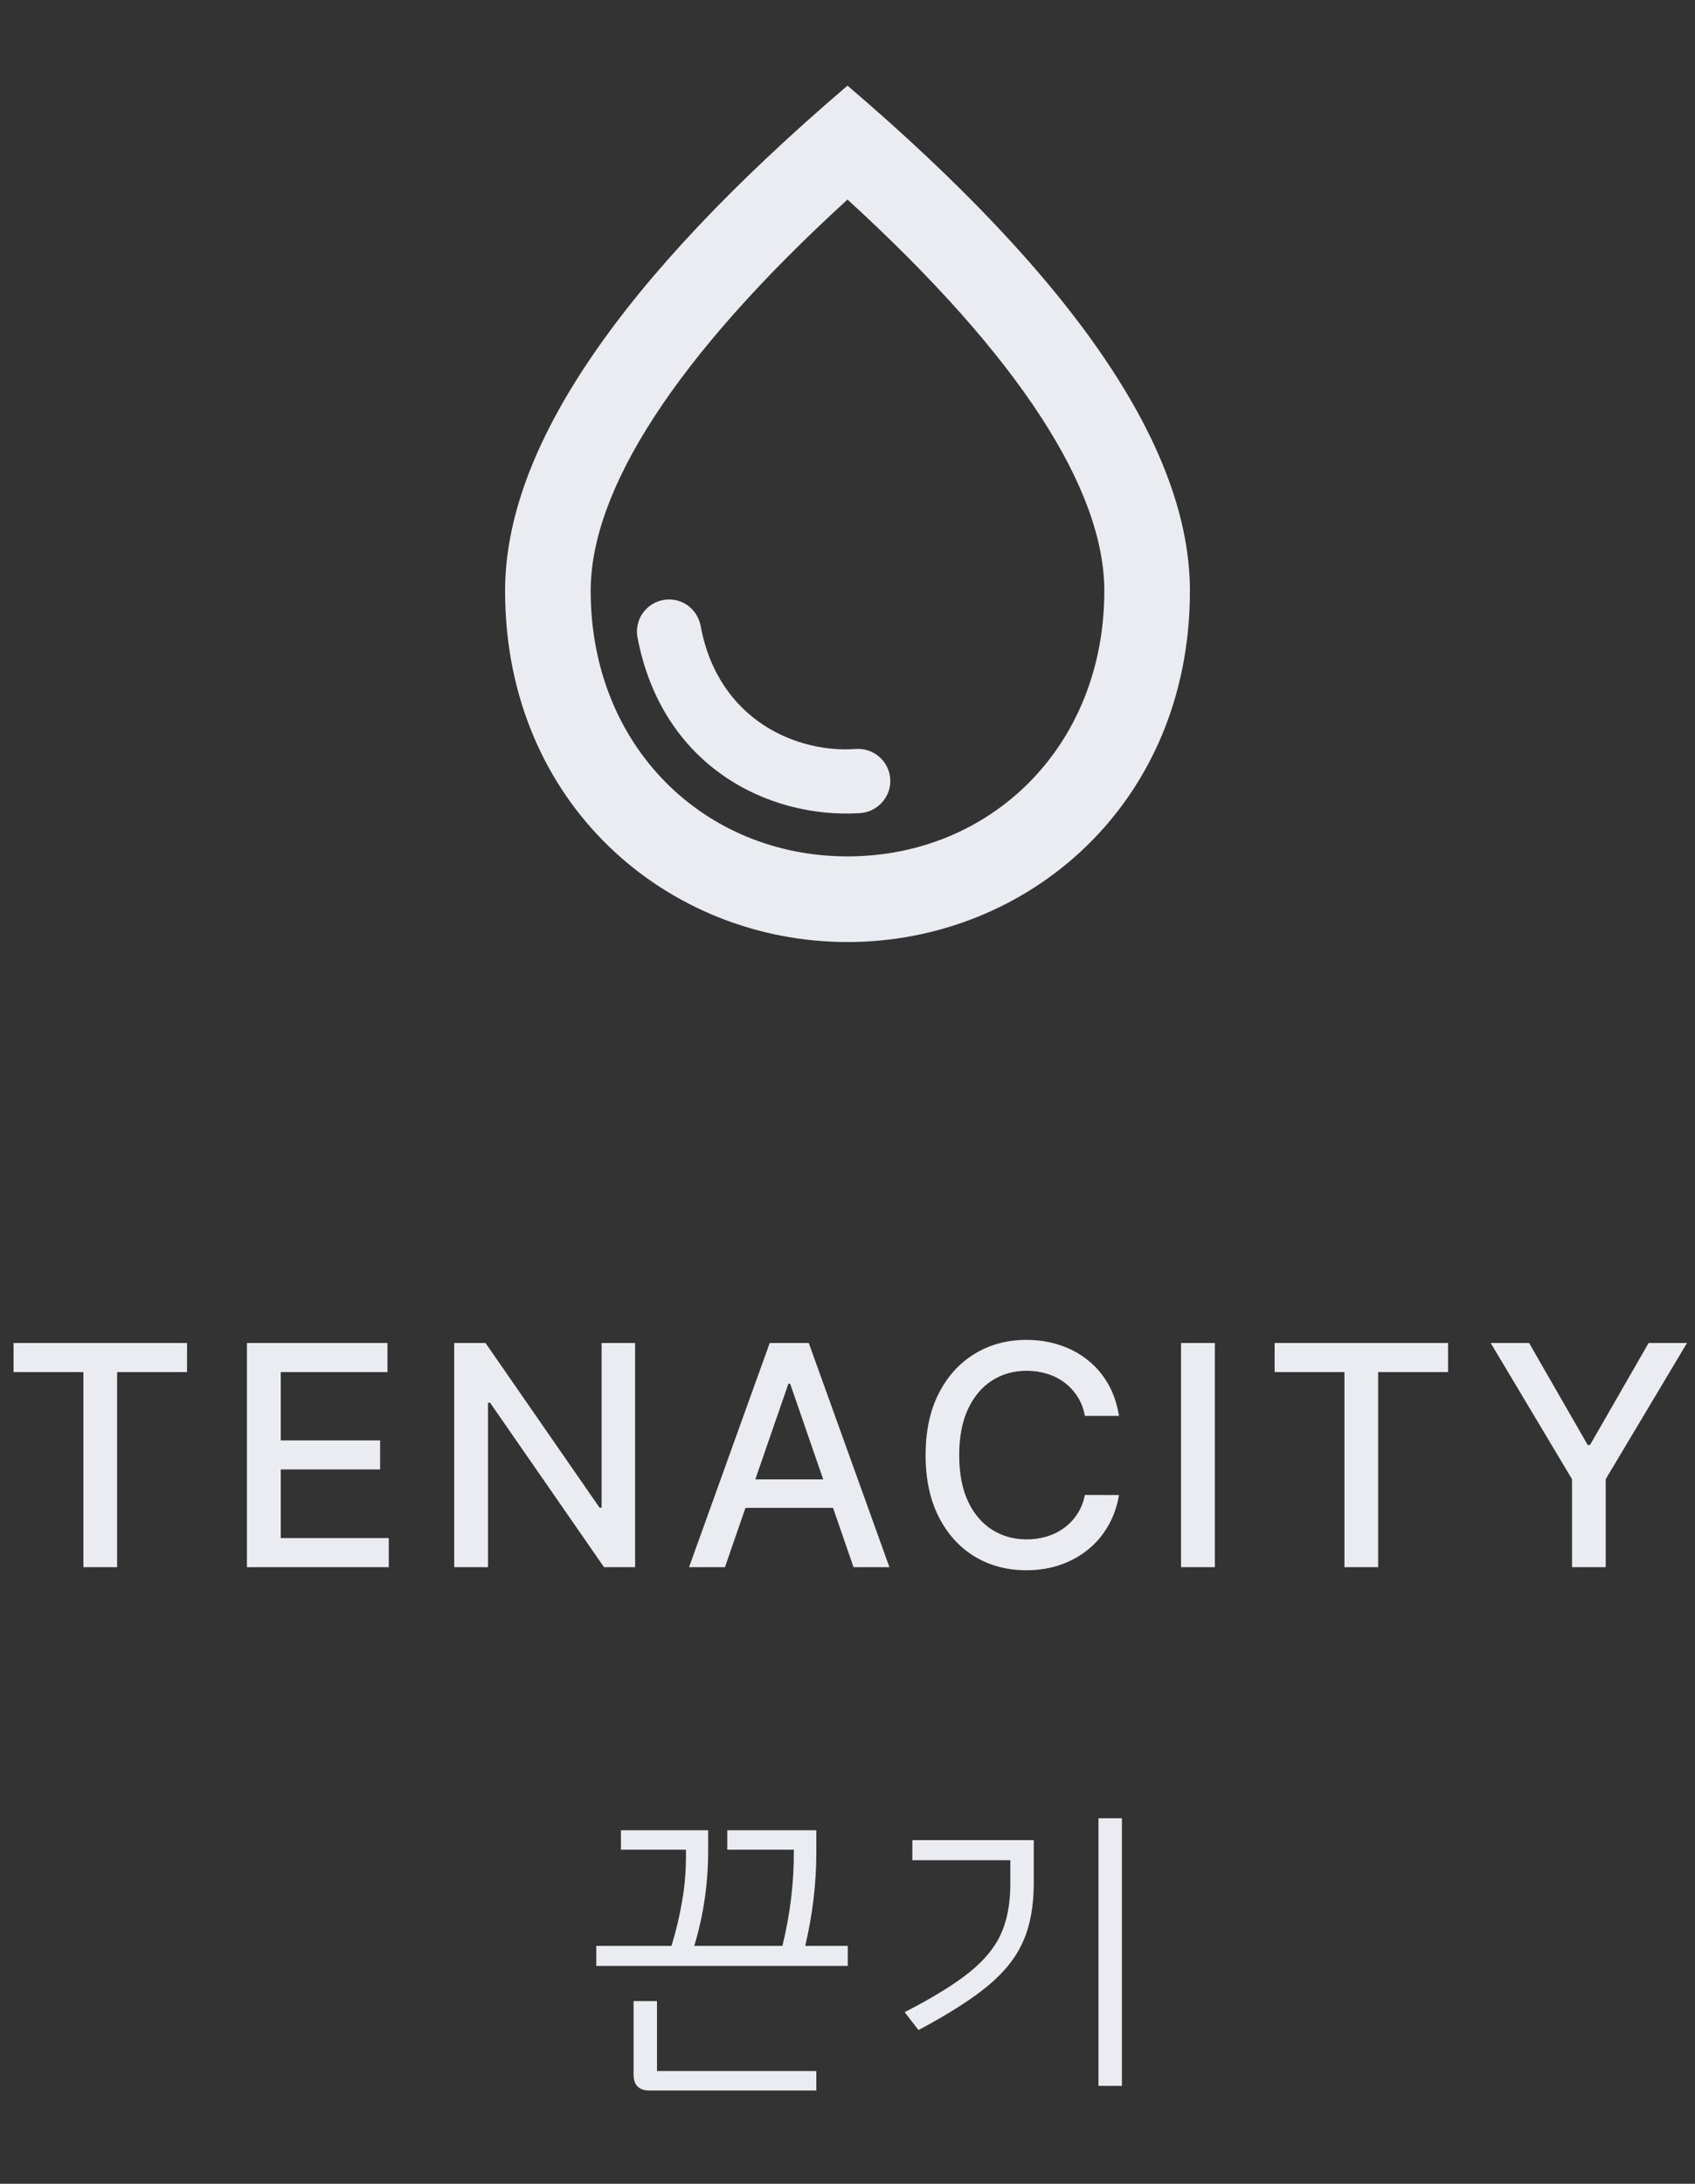<svg width="66" height="85" viewBox="0 0 66 85" fill="none" xmlns="http://www.w3.org/2000/svg">
<rect x="0" y="0" width="66" height="85" fill="#333333" stroke="none"/>
<path d="M0.528 53.406V52.273H7.283V53.406H4.56V61H3.247V53.406H0.528ZM9.615 61V52.273H15.087V53.406H10.932V56.065H14.801V57.195H10.932V59.867H15.138V61H9.615ZM24.73 52.273V61H23.52L19.083 54.599H19.002V61H17.686V52.273H18.904L23.345 58.682H23.426V52.273H24.73ZM28.228 61H26.83L29.971 52.273H31.492L34.633 61H33.235L30.767 53.858H30.699L28.228 61ZM28.462 57.582H32.996V58.69H28.462V57.582ZM43.571 55.111H42.242C42.191 54.827 42.095 54.577 41.956 54.361C41.817 54.145 41.647 53.962 41.445 53.811C41.243 53.66 41.017 53.547 40.767 53.47C40.52 53.394 40.257 53.355 39.979 53.355C39.476 53.355 39.026 53.481 38.628 53.734C38.233 53.987 37.921 54.358 37.691 54.847C37.463 55.335 37.35 55.932 37.35 56.636C37.35 57.347 37.463 57.946 37.691 58.435C37.921 58.923 38.235 59.293 38.632 59.543C39.03 59.793 39.477 59.918 39.975 59.918C40.25 59.918 40.512 59.881 40.759 59.807C41.009 59.73 41.235 59.618 41.436 59.47C41.638 59.322 41.809 59.142 41.948 58.929C42.09 58.713 42.188 58.466 42.242 58.188L43.571 58.192C43.5 58.621 43.362 59.016 43.158 59.376C42.956 59.734 42.696 60.044 42.378 60.305C42.063 60.564 41.702 60.764 41.296 60.906C40.889 61.048 40.446 61.119 39.966 61.119C39.211 61.119 38.537 60.94 37.946 60.582C37.355 60.222 36.889 59.706 36.549 59.035C36.211 58.365 36.041 57.565 36.041 56.636C36.041 55.705 36.212 54.905 36.553 54.237C36.894 53.567 37.36 53.053 37.951 52.695C38.541 52.334 39.213 52.153 39.966 52.153C40.429 52.153 40.861 52.22 41.262 52.354C41.665 52.484 42.027 52.678 42.348 52.933C42.669 53.186 42.935 53.496 43.145 53.862C43.355 54.226 43.497 54.642 43.571 55.111ZM47.304 52.273V61H45.987V52.273H47.304ZM49.631 53.406V52.273H56.385V53.406H53.662V61H52.35V53.406H49.631ZM58.044 52.273H59.54L61.82 56.24H61.914L64.194 52.273H65.689L62.523 57.574V61H61.211V57.574L58.044 52.273Z" fill="#EBECF1"/>
<path d="M33.01 75.74V76.52H23.218V75.74H26.146C26.33 75.14 26.47 74.548 26.566 73.964C26.67 73.372 26.718 72.728 26.71 72.032V71.996H24.178V71.24H27.574V72.056C27.574 73.312 27.394 74.54 27.034 75.74H30.466C30.77 74.5 30.918 73.264 30.91 72.032V71.996H28.318V71.24H31.786V72.104C31.786 73.304 31.642 74.516 31.354 75.74H33.01ZM25.582 80.612H31.786V81.368H25.27C25.078 81.368 24.93 81.316 24.826 81.212C24.722 81.108 24.67 80.956 24.67 80.756V77.888H25.582V80.612ZM42.773 70.772H43.685V81.188H42.773V70.772ZM35.225 78.32C36.329 77.752 37.173 77.232 37.757 76.76C38.341 76.288 38.749 75.788 38.981 75.26C39.221 74.732 39.341 74.08 39.341 73.304V72.404H35.525V71.624H40.253V73.292C40.253 74.18 40.117 74.932 39.845 75.548C39.581 76.164 39.129 76.74 38.489 77.276C37.857 77.804 36.949 78.384 35.765 79.016L35.225 78.32Z" fill="#EBECF1"/>
<path d="M33 3.333C24.117 10.917 19.667 17.467 19.667 23C19.667 31.3 26 36.667 33 36.667C40 36.667 46.333 31.3 46.333 23C46.333 17.467 41.883 10.917 33 3.333ZM33 33.333C27.417 33.333 23 29.05 23 23C23 19.1 26.25 13.933 33 7.767C39.75 13.933 43 19.083 43 23C43 29.05 38.583 33.333 33 33.333ZM26.05 23.333C26.667 23.333 27.167 23.767 27.283 24.367C27.967 28.067 31.083 29.333 33.35 29.15C34.067 29.117 34.667 29.683 34.667 30.4C34.667 31.067 34.133 31.617 33.467 31.65C29.917 31.867 25.767 29.833 24.817 24.783C24.788 24.605 24.798 24.422 24.847 24.247C24.895 24.073 24.981 23.911 25.099 23.773C25.216 23.636 25.362 23.525 25.526 23.449C25.69 23.373 25.869 23.333 26.05 23.333V23.333Z" fill="#EBECF1"/>
</svg>
